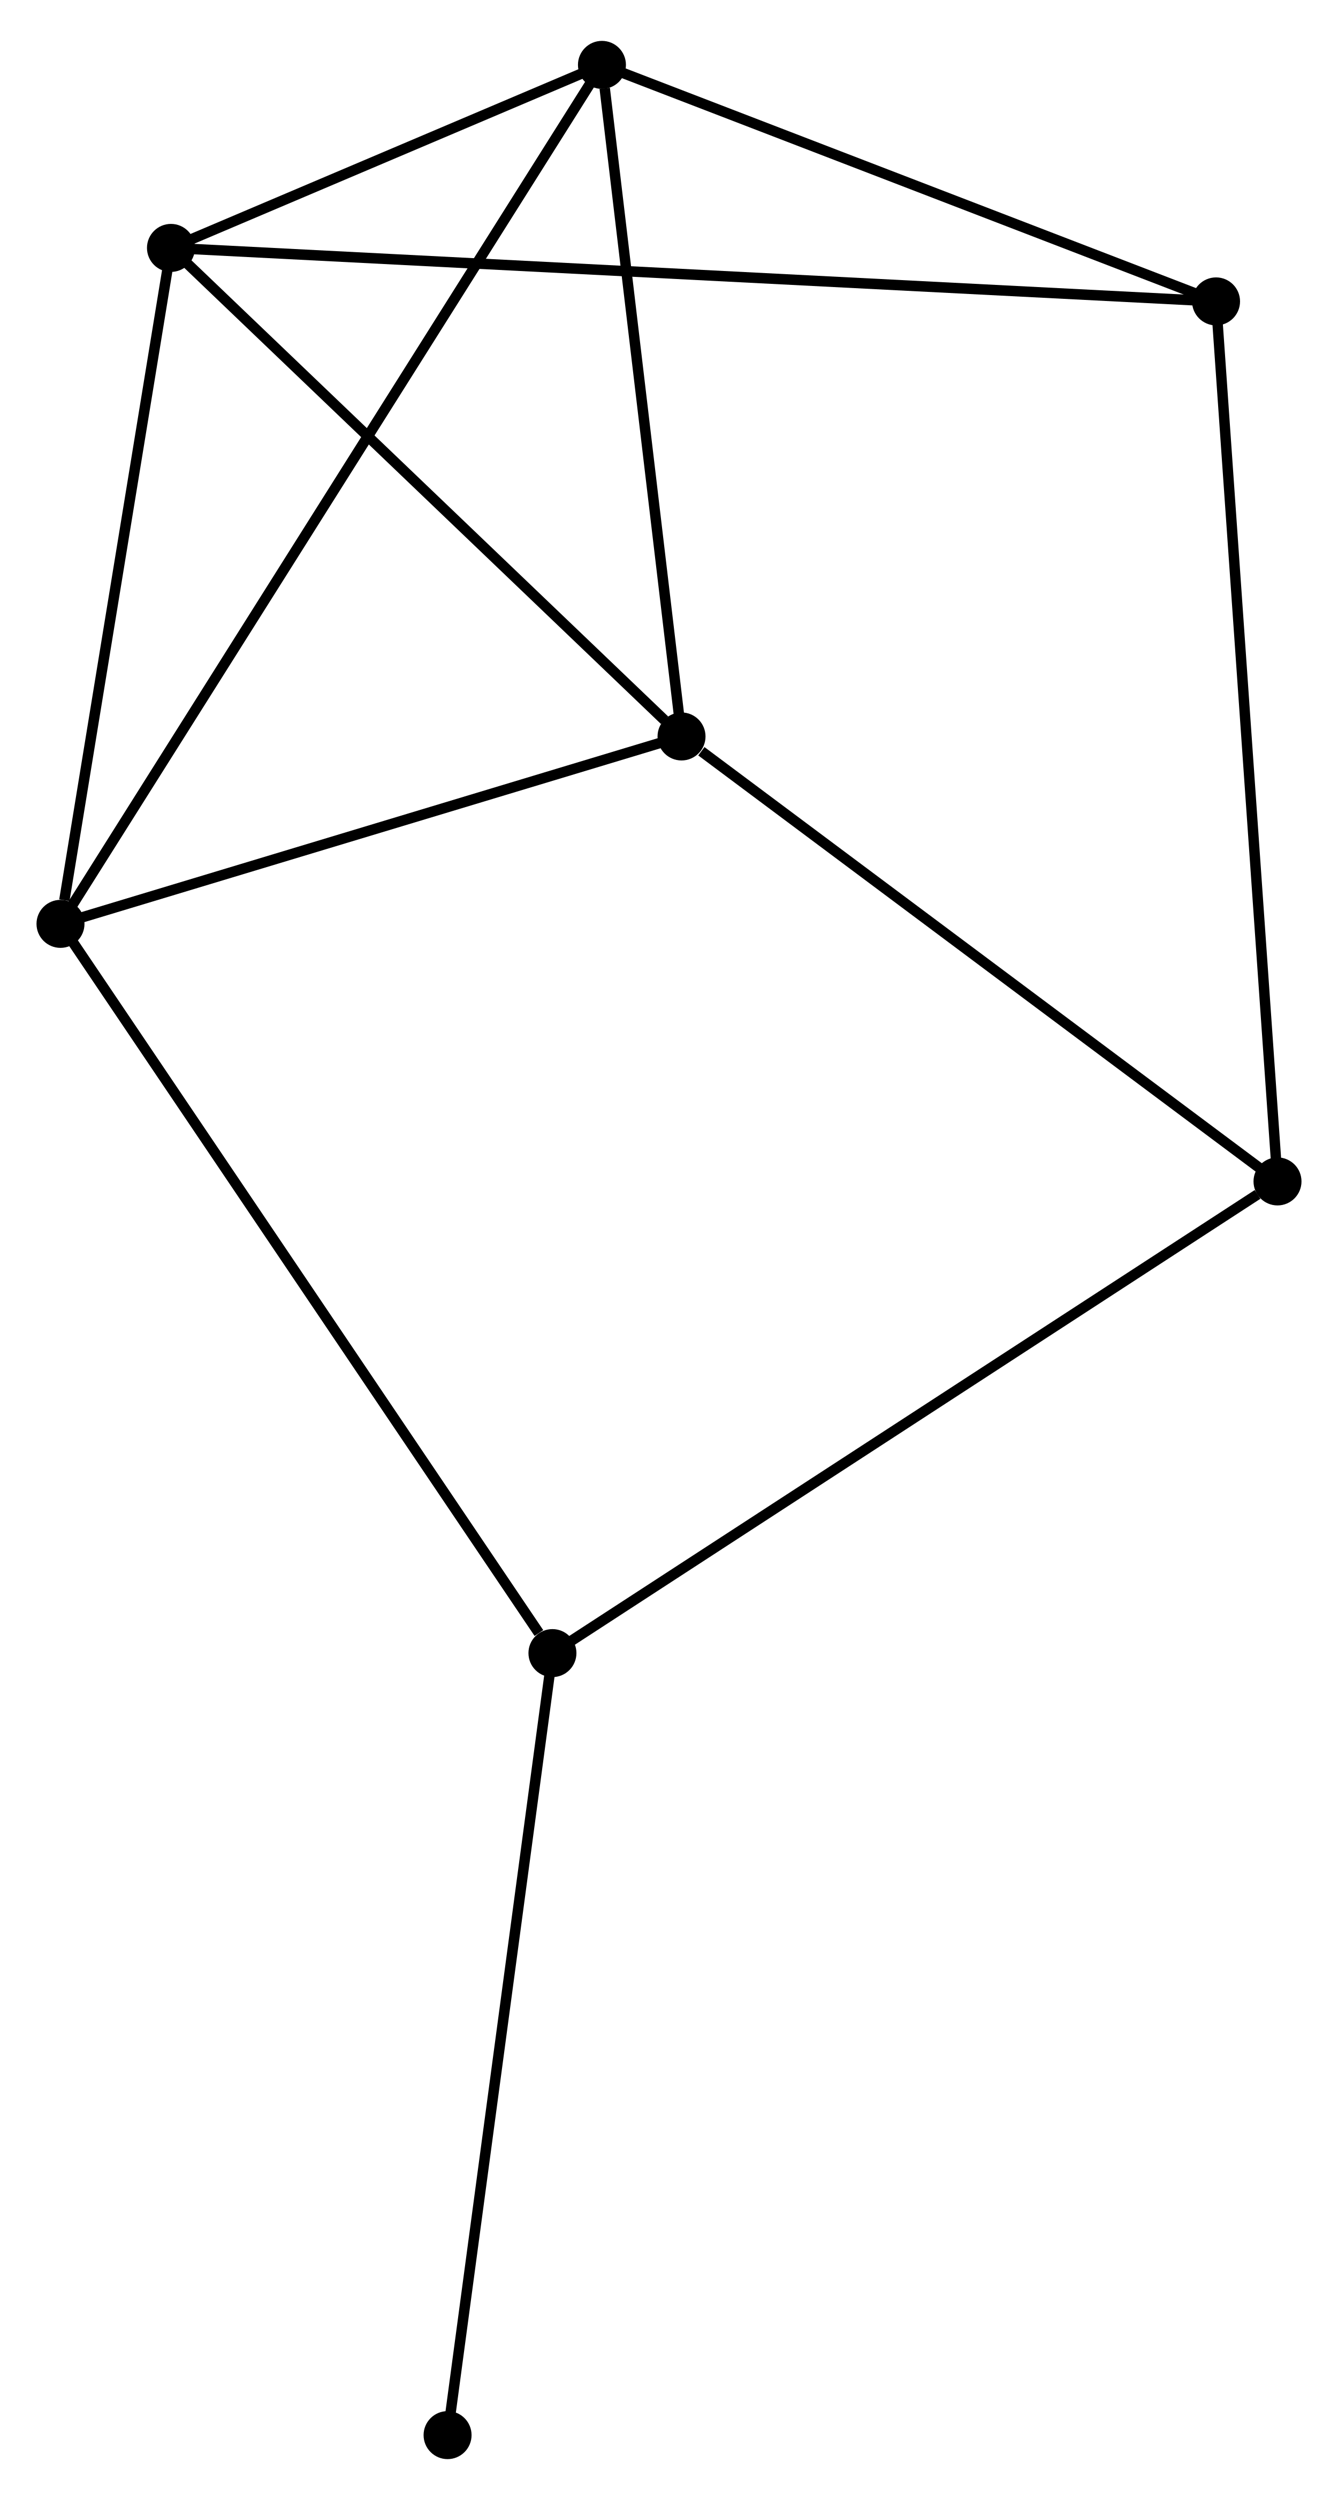 <?xml version="1.0" encoding="UTF-8" standalone="no"?>
<!DOCTYPE svg PUBLIC "-//W3C//DTD SVG 1.1//EN"
 "http://www.w3.org/Graphics/SVG/1.1/DTD/svg11.dtd">
<!-- Generated by graphviz version 2.36.0 (20140111.2315)
 -->
<!-- Title: %3 Pages: 1 -->
<svg width="128pt" height="239pt"
 viewBox="0.00 0.00 128.28 238.69" xmlns="http://www.w3.org/2000/svg" xmlns:xlink="http://www.w3.org/1999/xlink">
<g id="graph0" class="graph" transform="scale(1 1) rotate(0) translate(4 234.692)">
<title>%3</title>
<!-- 0 -->
<g id="node1" class="node"><title>0</title>
<ellipse fill="black" stroke="black" cx="61.341" cy="-164.548" rx="1.8" ry="1.8"/>
</g>
<!-- 1 -->
<g id="node2" class="node"><title>1</title>
<ellipse fill="black" stroke="black" cx="53.711" cy="-228.892" rx="1.8" ry="1.8"/>
</g>
<!-- 0&#45;&#45;1 -->
<g id="edge1" class="edge"><title>0&#45;&#45;1</title>
<path fill="none" stroke="black" d="M61.121,-166.405C60.027,-175.636 55.174,-216.554 53.978,-226.64"/>
</g>
<!-- 2 -->
<g id="node3" class="node"><title>2</title>
<ellipse fill="black" stroke="black" cx="12.391" cy="-211.356" rx="1.8" ry="1.8"/>
</g>
<!-- 0&#45;&#45;2 -->
<g id="edge2" class="edge"><title>0&#45;&#45;2</title>
<path fill="none" stroke="black" d="M59.713,-166.106C52.148,-173.339 20.522,-203.581 13.694,-210.11"/>
</g>
<!-- 3 -->
<g id="node4" class="node"><title>3</title>
<ellipse fill="black" stroke="black" cx="1.8" cy="-146.593" rx="1.8" ry="1.8"/>
</g>
<!-- 0&#45;&#45;3 -->
<g id="edge3" class="edge"><title>0&#45;&#45;3</title>
<path fill="none" stroke="black" d="M59.36,-163.951C50.321,-161.225 13.031,-149.98 3.85,-147.211"/>
</g>
<!-- 5 -->
<g id="node5" class="node"><title>5</title>
<ellipse fill="black" stroke="black" cx="118.48" cy="-121.916" rx="1.8" ry="1.8"/>
</g>
<!-- 0&#45;&#45;5 -->
<g id="edge4" class="edge"><title>0&#45;&#45;5</title>
<path fill="none" stroke="black" d="M63.243,-163.13C72.073,-156.541 108.99,-128.997 116.96,-123.051"/>
</g>
<!-- 1&#45;&#45;2 -->
<g id="edge5" class="edge"><title>1&#45;&#45;2</title>
<path fill="none" stroke="black" d="M51.936,-228.138C45.139,-225.254 20.82,-214.933 14.114,-212.087"/>
</g>
<!-- 1&#45;&#45;3 -->
<g id="edge6" class="edge"><title>1&#45;&#45;3</title>
<path fill="none" stroke="black" d="M52.627,-227.173C45.871,-216.463 9.617,-158.986 2.878,-148.303"/>
</g>
<!-- 6 -->
<g id="node6" class="node"><title>6</title>
<ellipse fill="black" stroke="black" cx="112.588" cy="-206.231" rx="1.8" ry="1.8"/>
</g>
<!-- 1&#45;&#45;6 -->
<g id="edge7" class="edge"><title>1&#45;&#45;6</title>
<path fill="none" stroke="black" d="M55.41,-228.238C63.856,-224.987 101.299,-210.576 110.527,-207.024"/>
</g>
<!-- 2&#45;&#45;3 -->
<g id="edge8" class="edge"><title>2&#45;&#45;3</title>
<path fill="none" stroke="black" d="M12.086,-209.488C10.566,-200.197 3.831,-159.012 2.171,-148.86"/>
</g>
<!-- 2&#45;&#45;6 -->
<g id="edge9" class="edge"><title>2&#45;&#45;6</title>
<path fill="none" stroke="black" d="M14.484,-211.249C27.524,-210.582 97.501,-207.003 110.507,-206.337"/>
</g>
<!-- 4 -->
<g id="node7" class="node"><title>4</title>
<ellipse fill="black" stroke="black" cx="48.965" cy="-76.725" rx="1.8" ry="1.8"/>
</g>
<!-- 3&#45;&#45;4 -->
<g id="edge10" class="edge"><title>3&#45;&#45;4</title>
<path fill="none" stroke="black" d="M2.966,-144.866C9.435,-135.284 40.868,-88.72 47.667,-78.648"/>
</g>
<!-- 5&#45;&#45;6 -->
<g id="edge13" class="edge"><title>5&#45;&#45;6</title>
<path fill="none" stroke="black" d="M118.335,-124C117.52,-135.665 113.53,-192.745 112.729,-204.22"/>
</g>
<!-- 4&#45;&#45;5 -->
<g id="edge11" class="edge"><title>4&#45;&#45;5</title>
<path fill="none" stroke="black" d="M50.684,-77.842C60.217,-84.04 106.546,-114.158 116.567,-120.672"/>
</g>
<!-- 7 -->
<g id="node8" class="node"><title>7</title>
<ellipse fill="black" stroke="black" cx="38.911" cy="-1.8" rx="1.8" ry="1.8"/>
</g>
<!-- 4&#45;&#45;7 -->
<g id="edge12" class="edge"><title>4&#45;&#45;7</title>
<path fill="none" stroke="black" d="M48.717,-74.873C47.326,-64.507 40.519,-13.784 39.151,-3.587"/>
</g>
</g>
</svg>
